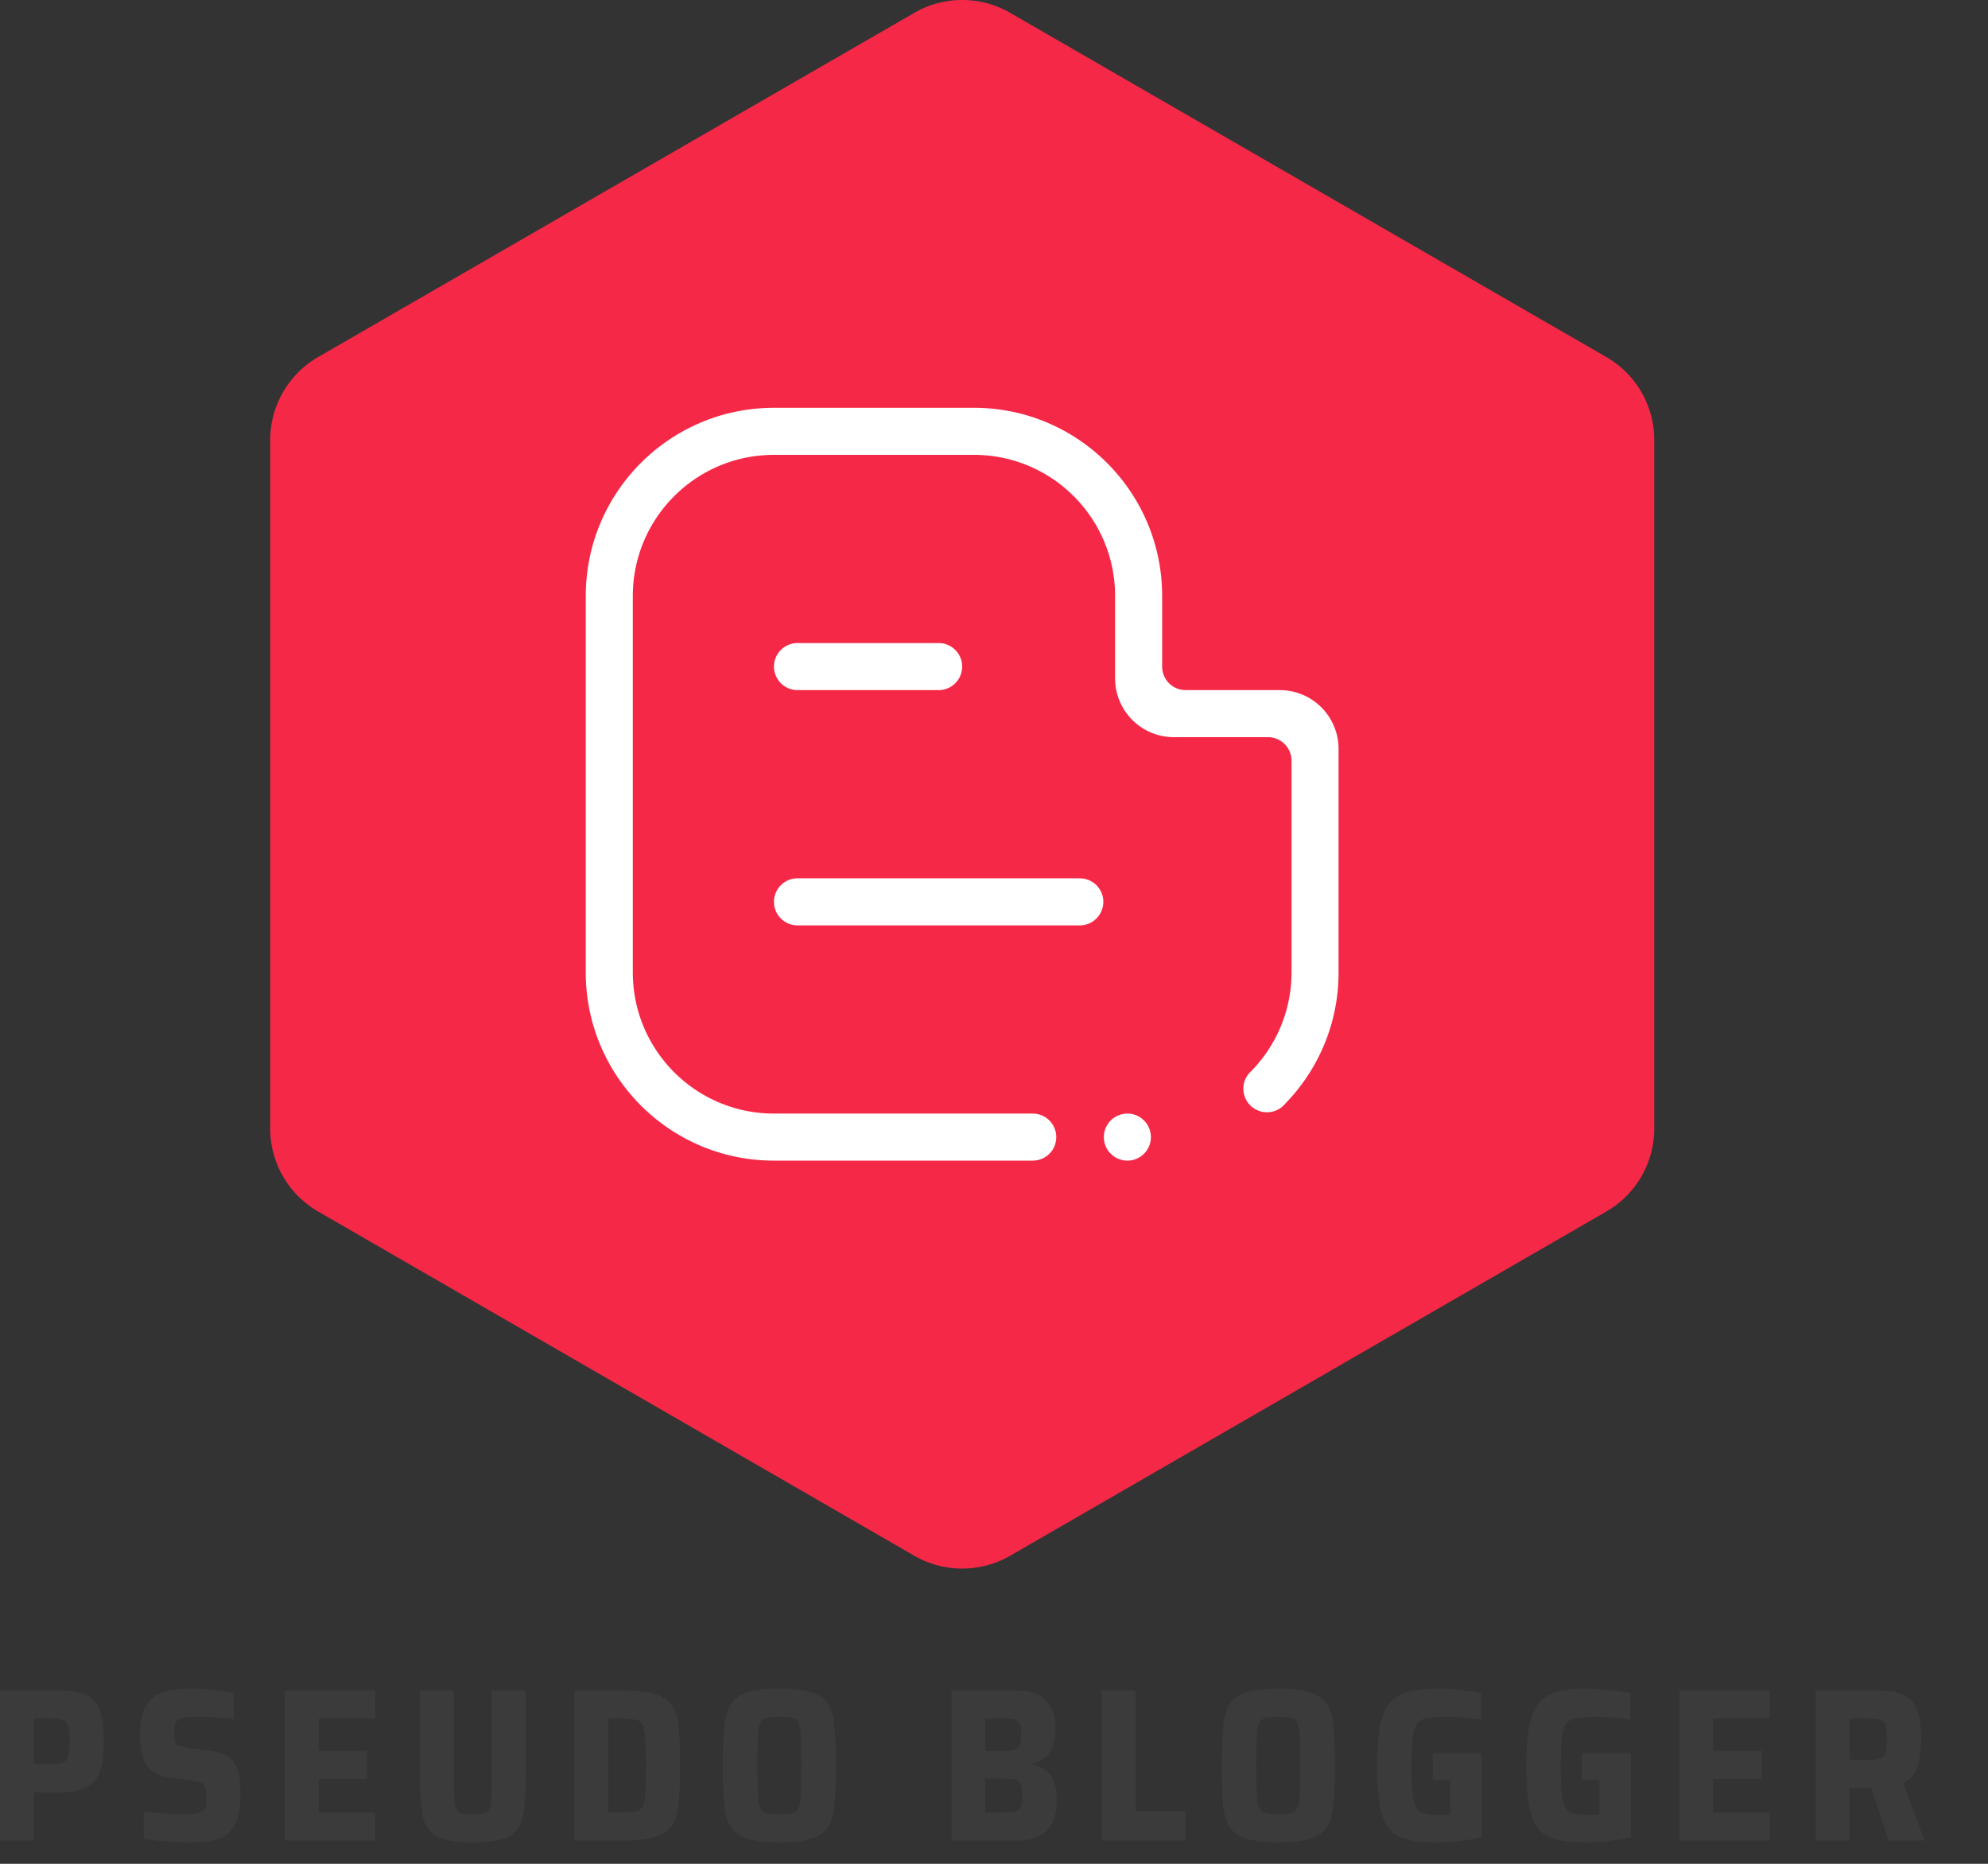<svg id="SvgjsSvg1038" width="320" height="300" xmlns="http://www.w3.org/2000/svg" version="1.1" xmlns:xlink="http://www.w3.org/1999/xlink" xmlns:svgjs="http://svgjs.com/svgjs" overflow="visible"><rect width="100%" height="100%" fill="#333333" stroke="none"/><defs id="SvgjsDefs1039"></defs><g id="SvgjsG1040" class="signage-logo" opacity="1"><defs id="SvgjsDefs1027"></defs><g id="SvgjsG1028" transform="scale(0.586)" opacity="1"><g id="SvgjsG1029" class="XUa6XAPUl" transform="translate(71.152, -4.074) scale(4.39)" light-content="false" fill="#f52947"><path d="M47 1.732l37.301 21.536a6 6 0 0 1 3 5.196v43.072a6 6 0 0 1-3 5.196L47 98.268a6 6 0 0 1-6 0L3.699 76.732a6 6 0 0 1-3-5.196V28.464a6 6 0 0 1 3-5.196L41 1.732a6 6 0 0 1 6 0z"></path></g><g id="SvgjsG1030" class="nBWLkk3sKh" transform="translate(160.902, 112.015) scale(3.231)" light-content="true" fill="#ffffff"><path fill-rule="evenodd" clip-rule="evenodd" d="M59.457 59.166a2.009 2.009 0 0 1-3.552-1.282c0-.599.265-1.135.679-1.503A11.965 11.965 0 0 0 60 48V30a2 2 0 0 0-2-2h-8a4.998 4.998 0 0 1-4.999-4.999V16c0-6.628-5.374-12-12-12H16C9.372 4 4 9.372 4 16v32c0 6.628 5.372 12 12 12h22a2 2 0 1 1 0 4H16C7.164 64 0 56.836 0 48V16C0 7.164 7.164 0 16 0h17.001c8.837 0 16 7.164 16 16v6a2 2 0 0 0 2 2h8A4.999 4.999 0 0 1 64 29.001V48c0 4.344-1.73 8.283-4.543 11.166zM18 24a2 2 0 1 1 0-4h12a2 2 0 1 1 0 4H18zm-2 18a2 2 0 0 1 2-2h24a2 2 0 1 1 0 4H18a2 2 0 0 1-2-2zm30 18a2 2 0 1 1 .001 3.999A2 2 0 0 1 46 60z"></path></g><g id="SvgjsG1031" class="text" transform="translate(263.28, 505.585) scale(1)" light-content="false" fill="#3b3b3b"><path d="M-263.28 -41.28L-263.28 0L-253.98 0L-253.98 -13.26L-246.6 -13.26C-243.24 -13.26 -240.7 -13.84 -238.98 -15C-237.26 -16.16 -236.13 -17.72 -235.59 -19.68C-235.05 -21.64 -234.78 -24.18 -234.78 -27.3C-234.78 -30.58 -235.07 -33.2 -235.65 -35.16C-236.23 -37.12 -237.36 -38.63 -239.04 -39.69C-240.72 -40.75 -243.22 -41.28 -246.54 -41.28ZM-249.78 -21L-253.98 -21L-253.98 -33.54L-249.78 -33.54C-248.02 -33.54 -246.76 -33.4 -246 -33.12C-245.24 -32.84 -244.74 -32.29 -244.5 -31.47C-244.26 -30.65 -244.14 -29.26 -244.14 -27.3C-244.14 -25.34 -244.26 -23.95 -244.5 -23.13C-244.74 -22.31 -245.24 -21.75 -246 -21.45C-246.76 -21.15 -248.02 -21 -249.78 -21Z M-223.8 -0.54C-219.96 0.14 -215.54 0.48 -210.54 0.48C-207.54 0.48 -205.11 0.18 -203.25 -0.42C-201.39 -1.02 -199.92 -2.3 -198.84 -4.26C-197.76 -6.22 -197.22 -9.12 -197.22 -12.96C-197.22 -16.24 -197.64 -18.76 -198.48 -20.52C-199.16 -21.88 -200.03 -22.84 -201.09 -23.4C-202.15 -23.96 -203.48 -24.36 -205.08 -24.6L-212.22 -25.62C-213.26 -25.78 -213.99 -25.97 -214.41 -26.19C-214.83 -26.41 -215.1 -26.76 -215.22 -27.24C-215.34 -27.72 -215.4 -28.54 -215.4 -29.7C-215.4 -30.74 -215.34 -31.51 -215.22 -32.01C-215.1 -32.51 -214.8 -32.9 -214.32 -33.18C-213.48 -33.74 -211.58 -34.02 -208.62 -34.02C-205.82 -34.02 -202.62 -33.8 -199.02 -33.36L-199.02 -40.56C-203.02 -41.36 -206.92 -41.76 -210.72 -41.76C-213.8 -41.76 -216.34 -41.46 -218.34 -40.86C-220.34 -40.26 -221.92 -39.04 -223.08 -37.2C-224.24 -35.36 -224.82 -32.7 -224.82 -29.22C-224.82 -25.62 -224.28 -22.86 -223.2 -20.94C-222.12 -19.02 -220.06 -17.84 -217.02 -17.4L-210.36 -16.44C-209.16 -16.24 -208.31 -16.02 -207.81 -15.78C-207.31 -15.54 -206.98 -15.15 -206.82 -14.61C-206.66 -14.07 -206.58 -13.16 -206.58 -11.88C-206.58 -10.92 -206.63 -10.18 -206.73 -9.66C-206.83 -9.14 -207.06 -8.7 -207.42 -8.34C-207.82 -7.94 -208.48 -7.66 -209.4 -7.5C-210.32 -7.34 -211.6 -7.26 -213.24 -7.26C-215.32 -7.26 -218.84 -7.46 -223.8 -7.86Z M-185.04 0L-160.2 0L-160.2 -7.74L-175.74 -7.74L-175.74 -16.98L-162.42 -16.98L-162.42 -24.72L-175.74 -24.72L-175.74 -33.54L-160.2 -33.54L-160.2 -41.28L-185.04 -41.28Z M-118.86 -41.28L-128.22 -41.28L-128.22 -16.02C-128.22 -13.06 -128.31 -11.03 -128.49 -9.93C-128.67 -8.83 -129.09 -8.1 -129.75 -7.74C-130.41 -7.38 -131.62 -7.2 -133.38 -7.2C-135.14 -7.2 -136.36 -7.38 -137.04 -7.74C-137.72 -8.1 -138.15 -8.84 -138.33 -9.96C-138.51 -11.08 -138.6 -13.1 -138.6 -16.02L-138.6 -41.28L-147.96 -41.28L-147.96 -18.48C-147.96 -13 -147.67 -9.01 -147.09 -6.51C-146.51 -4.01 -145.22 -2.22 -143.22 -1.14C-141.22 -0.06 -137.94 0.48 -133.38 0.48C-128.82 0.48 -125.54 -0.06 -123.54 -1.14C-121.54 -2.22 -120.26 -4 -119.7 -6.48C-119.14 -8.96 -118.86 -12.96 -118.86 -18.48Z M-105.48 -41.28L-105.48 0L-92.52 0C-87.32 0 -83.61 -0.6 -81.39 -1.8C-79.17 -3 -77.79 -4.92 -77.25 -7.56C-76.71 -10.2 -76.44 -14.56 -76.44 -20.64C-76.44 -26.72 -76.71 -31.08 -77.25 -33.72C-77.79 -36.36 -79.17 -38.28 -81.39 -39.48C-83.61 -40.68 -87.32 -41.28 -92.52 -41.28ZM-92.76 -7.74L-96.18 -7.74L-96.18 -33.54L-92.76 -33.54C-90.28 -33.54 -88.63 -33.34 -87.81 -32.94C-86.99 -32.54 -86.46 -31.55 -86.22 -29.97C-85.98 -28.39 -85.86 -25.28 -85.86 -20.64C-85.86 -16 -85.97 -12.89 -86.19 -11.31C-86.41 -9.73 -86.94 -8.74 -87.78 -8.34C-88.62 -7.94 -90.28 -7.74 -92.76 -7.74Z M-59.91 -1.35C-57.77 -0.13 -54.2 0.48 -49.2 0.48C-44.16 0.48 -40.57 -0.13 -38.43 -1.35C-36.29 -2.57 -34.96 -4.52 -34.44 -7.2C-33.92 -9.88 -33.66 -14.36 -33.66 -20.64C-33.66 -26.92 -33.92 -31.4 -34.44 -34.08C-34.96 -36.76 -36.29 -38.71 -38.43 -39.93C-40.57 -41.15 -44.16 -41.76 -49.2 -41.76C-54.2 -41.76 -57.77 -41.15 -59.91 -39.93C-62.05 -38.71 -63.39 -36.75 -63.93 -34.05C-64.47 -31.35 -64.74 -26.88 -64.74 -20.64C-64.74 -14.4 -64.47 -9.93 -63.93 -7.23C-63.39 -4.53 -62.05 -2.57 -59.91 -1.35ZM-44.85 -7.92C-45.59 -7.48 -47.04 -7.26 -49.2 -7.26C-51.36 -7.26 -52.81 -7.48 -53.55 -7.92C-54.29 -8.36 -54.76 -9.4 -54.96 -11.04C-55.16 -12.68 -55.26 -15.88 -55.26 -20.64C-55.26 -25.4 -55.16 -28.6 -54.96 -30.24C-54.76 -31.88 -54.29 -32.92 -53.55 -33.36C-52.81 -33.8 -51.36 -34.02 -49.2 -34.02C-47.04 -34.02 -45.59 -33.8 -44.85 -33.36C-44.11 -32.92 -43.64 -31.88 -43.44 -30.24C-43.24 -28.6 -43.14 -25.4 -43.14 -20.64C-43.14 -15.88 -43.24 -12.68 -43.44 -11.04C-43.64 -9.4 -44.11 -8.36 -44.85 -7.92Z M-1.92 -41.28L-1.92 0L15.66 0C19.7 0 22.6 -0.93 24.36 -2.79C26.12 -4.65 27 -7.38 27 -10.98C27 -14.1 26.47 -16.4 25.41 -17.88C24.35 -19.36 22.62 -20.38 20.22 -20.94L20.22 -21.18C22.42 -21.7 24.04 -22.72 25.08 -24.24C26.12 -25.76 26.64 -27.98 26.64 -30.9C26.64 -34.38 25.73 -36.98 23.91 -38.7C22.09 -40.42 19.34 -41.28 15.66 -41.28ZM15.54 -25.02C14.9 -24.78 13.94 -24.66 12.66 -24.66L7.32 -24.66L7.32 -33.54L12.66 -33.54C14.02 -33.54 15.01 -33.43 15.63 -33.21C16.25 -32.99 16.67 -32.58 16.89 -31.98C17.11 -31.38 17.22 -30.42 17.22 -29.1C17.22 -27.86 17.1 -26.93 16.86 -26.31C16.62 -25.69 16.18 -25.26 15.54 -25.02ZM15.87 -8.1C15.25 -7.86 14.26 -7.74 12.9 -7.74L7.32 -7.74L7.32 -17.04L12.9 -17.04C14.22 -17.04 15.2 -16.92 15.84 -16.68C16.48 -16.44 16.92 -16 17.16 -15.36C17.4 -14.72 17.52 -13.72 17.52 -12.36C17.52 -11 17.4 -10.01 17.16 -9.39C16.92 -8.77 16.49 -8.34 15.87 -8.1Z M39.36 0L62.34 0L62.34 -8.04L48.66 -8.04L48.66 -41.28L39.36 -41.28Z M77.13 -1.35C79.27 -0.13 82.84 0.48 87.84 0.48C92.88 0.48 96.47 -0.13 98.61 -1.35C100.75 -2.57 102.08 -4.52 102.6 -7.2C103.12 -9.88 103.38 -14.36 103.38 -20.64C103.38 -26.92 103.12 -31.4 102.6 -34.08C102.08 -36.76 100.75 -38.71 98.61 -39.93C96.47 -41.15 92.88 -41.76 87.84 -41.76C82.84 -41.76 79.27 -41.15 77.13 -39.93C74.99 -38.71 73.65 -36.75 73.11 -34.05C72.57 -31.35 72.3 -26.88 72.3 -20.64C72.3 -14.4 72.57 -9.93 73.11 -7.23C73.65 -4.53 74.99 -2.57 77.13 -1.35ZM92.19 -7.92C91.45 -7.48 90 -7.26 87.84 -7.26C85.68 -7.26 84.23 -7.48 83.49 -7.92C82.75 -8.36 82.28 -9.4 82.08 -11.04C81.88 -12.68 81.78 -15.88 81.78 -20.64C81.78 -25.4 81.88 -28.6 82.08 -30.24C82.28 -31.88 82.75 -32.92 83.49 -33.36C84.23 -33.8 85.68 -34.02 87.84 -34.02C90 -34.02 91.45 -33.8 92.19 -33.36C92.93 -32.92 93.4 -31.88 93.6 -30.24C93.8 -28.6 93.9 -25.4 93.9 -20.64C93.9 -15.88 93.8 -12.68 93.6 -11.04C93.4 -9.4 92.93 -8.36 92.19 -7.92Z M130.26 -16.62L135.06 -16.62L135.06 -7.2C133.62 -7.12 132.42 -7.08 131.46 -7.08C129.26 -7.08 127.69 -7.4 126.75 -8.04C125.81 -8.68 125.19 -9.9 124.89 -11.7C124.59 -13.5 124.44 -16.48 124.44 -20.64C124.44 -25.2 124.66 -28.35 125.1 -30.09C125.54 -31.83 126.38 -32.92 127.62 -33.36C128.86 -33.8 131.18 -34.02 134.58 -34.02C136.42 -34.02 139.42 -33.76 143.58 -33.24L143.58 -40.44C142.46 -40.72 140.72 -41.01 138.36 -41.31C136 -41.61 133.7 -41.76 131.46 -41.76C126.86 -41.76 123.41 -41.16 121.11 -39.96C118.81 -38.76 117.22 -36.68 116.34 -33.72C115.46 -30.76 115.02 -26.4 115.02 -20.64C115.02 -14.6 115.45 -10.12 116.31 -7.2C117.17 -4.28 118.71 -2.27 120.93 -1.17C123.15 -0.07 126.56 0.48 131.16 0.48C133.12 0.48 135.27 0.35 137.61 0.09C139.95 -0.17 142 -0.5 143.76 -0.9L143.76 -24L130.26 -24Z M171.24 -16.62L176.04 -16.62L176.04 -7.2C174.6 -7.12 173.4 -7.08 172.44 -7.08C170.24 -7.08 168.67 -7.4 167.73 -8.04C166.79 -8.68 166.17 -9.9 165.87 -11.7C165.57 -13.5 165.42 -16.48 165.42 -20.64C165.42 -25.2 165.64 -28.35 166.08 -30.09C166.52 -31.83 167.36 -32.92 168.6 -33.36C169.84 -33.8 172.16 -34.02 175.56 -34.02C177.4 -34.02 180.4 -33.76 184.56 -33.24L184.56 -40.44C183.44 -40.72 181.7 -41.01 179.34 -41.31C176.98 -41.61 174.68 -41.76 172.44 -41.76C167.84 -41.76 164.39 -41.16 162.09 -39.96C159.79 -38.76 158.2 -36.68 157.32 -33.72C156.44 -30.76 156 -26.4 156 -20.64C156 -14.6 156.43 -10.12 157.29 -7.2C158.15 -4.28 159.69 -2.27 161.91 -1.17C164.13 -0.07 167.54 0.48 172.14 0.48C174.1 0.48 176.25 0.35 178.59 0.09C180.93 -0.17 182.98 -0.5 184.74 -0.9L184.74 -24L171.24 -24Z M198 0L222.84 0L222.84 -7.74L207.3 -7.74L207.3 -16.98L220.62 -16.98L220.62 -24.72L207.3 -24.72L207.3 -33.54L222.84 -33.54L222.84 -41.28L198 -41.28Z M255.54 0L265.32 0L259.56 -15.9C261.52 -16.86 262.82 -18.37 263.46 -20.43C264.1 -22.49 264.42 -24.98 264.42 -27.9C264.42 -31.02 264.13 -33.52 263.55 -35.4C262.97 -37.28 261.82 -38.73 260.1 -39.75C258.38 -40.77 255.82 -41.28 252.42 -41.28L235.44 -41.28L235.44 0L244.74 0L244.74 -14.46L250.74 -14.46ZM253.17 -22.56C252.43 -22.28 251.18 -22.14 249.42 -22.14L244.74 -22.14L244.74 -33.54L249.48 -33.54C251.24 -33.54 252.49 -33.41 253.23 -33.15C253.97 -32.89 254.45 -32.39 254.67 -31.65C254.89 -30.91 255 -29.64 255 -27.84C255 -26.08 254.88 -24.83 254.64 -24.09C254.4 -23.35 253.91 -22.84 253.17 -22.56Z"></path></g></g></g></svg>